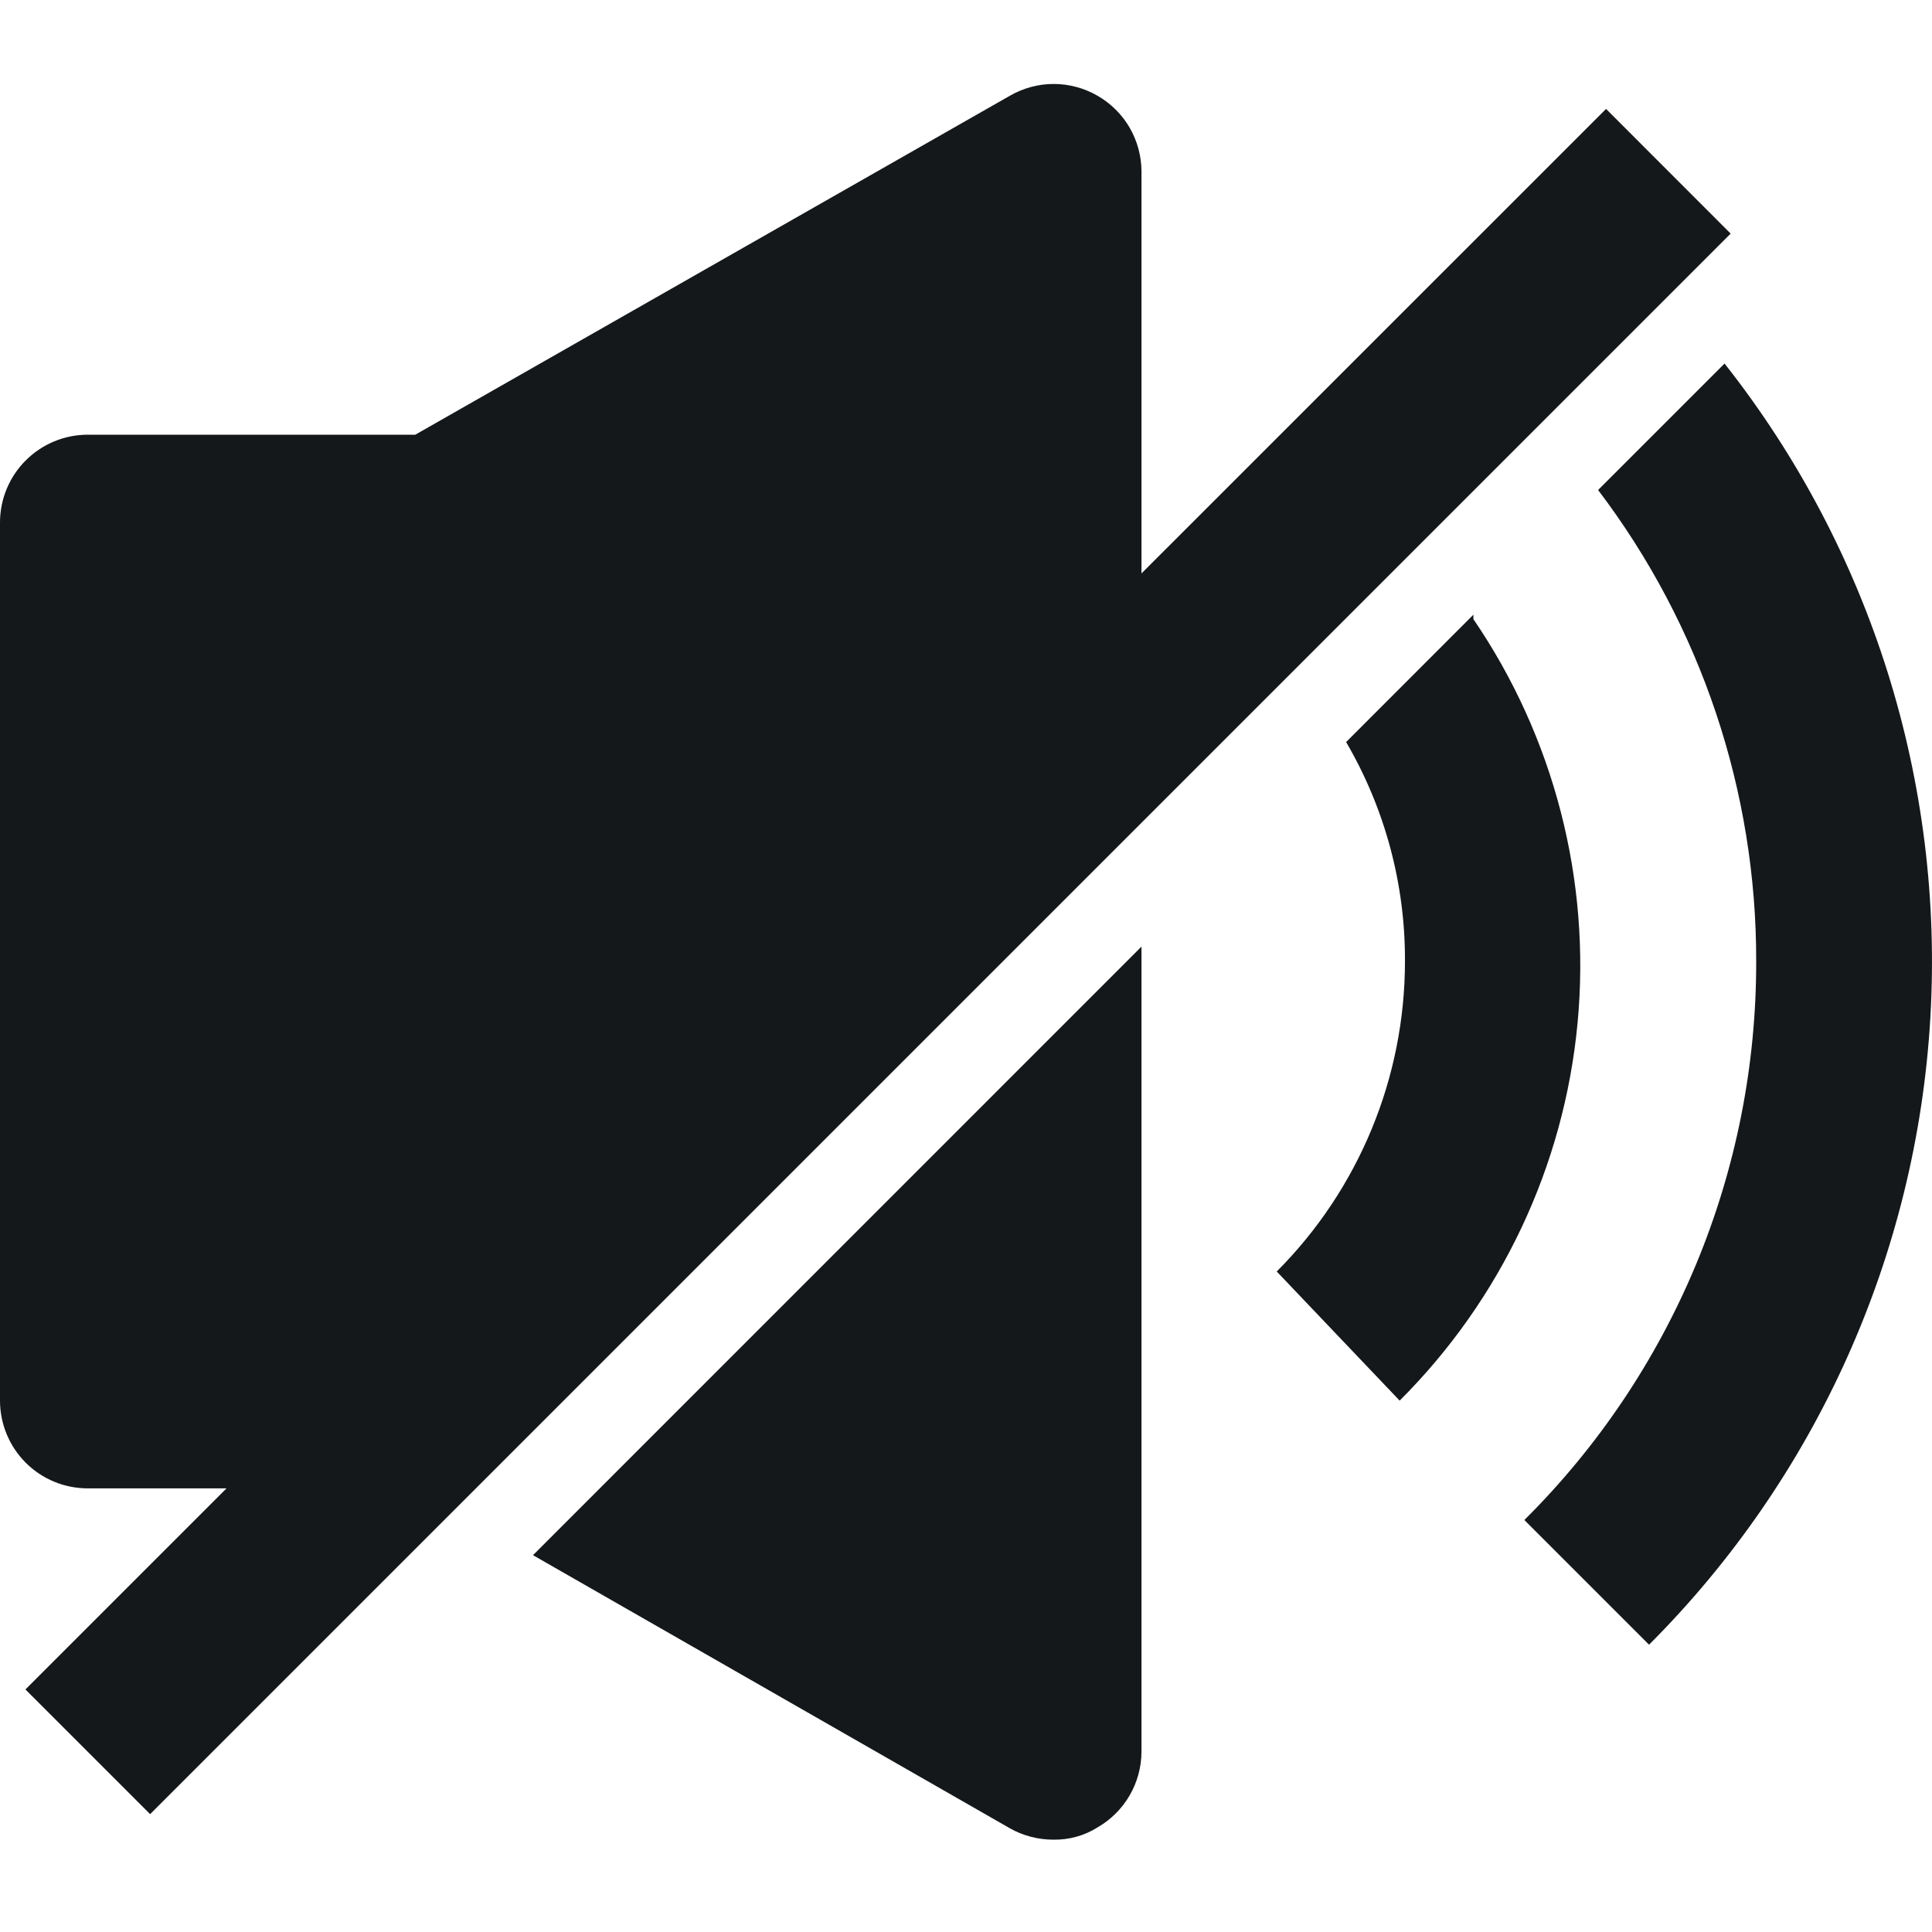 <svg width="24" height="24" viewBox="0 0 24 24" fill="none" xmlns="http://www.w3.org/2000/svg">
<path d="M6.621 19.319L14.18 11.759V21.762C14.179 21.952 14.128 22.139 14.033 22.303C13.937 22.468 13.8 22.605 13.635 22.7C13.472 22.803 13.282 22.856 13.089 22.853C12.898 22.854 12.71 22.805 12.544 22.711L6.621 19.319ZM18.303 7.636L16.722 9.218C17.205 10.045 17.458 10.987 17.453 11.945C17.452 13.388 16.88 14.773 15.86 15.795L17.387 17.399C18.648 16.141 19.43 14.483 19.597 12.71C19.764 10.937 19.307 9.162 18.303 7.691V7.636ZM21.423 4.516L19.852 6.087C21.131 7.772 21.821 9.83 21.816 11.945C21.818 13.234 21.565 14.511 21.071 15.702C20.576 16.893 19.851 17.974 18.936 18.882L20.485 20.431C22.563 18.353 23.806 15.585 23.979 12.652C24.152 9.719 23.243 6.824 21.423 4.516ZM19.951 1.353L14.18 7.123V2.128C14.179 1.937 14.128 1.751 14.033 1.586C13.937 1.421 13.8 1.285 13.635 1.19C13.469 1.094 13.281 1.043 13.089 1.043C12.898 1.043 12.71 1.094 12.544 1.19L5.159 5.4H1.091C0.801 5.4 0.524 5.515 0.319 5.72C0.115 5.924 0 6.202 0 6.491V17.399C0 17.688 0.115 17.965 0.319 18.17C0.524 18.375 0.801 18.489 1.091 18.489H2.814L0.316 20.987L1.865 22.536L5.639 18.762L14.18 10.221L21.499 2.902L19.951 1.353Z" fill="#15181A"/>
</svg>
